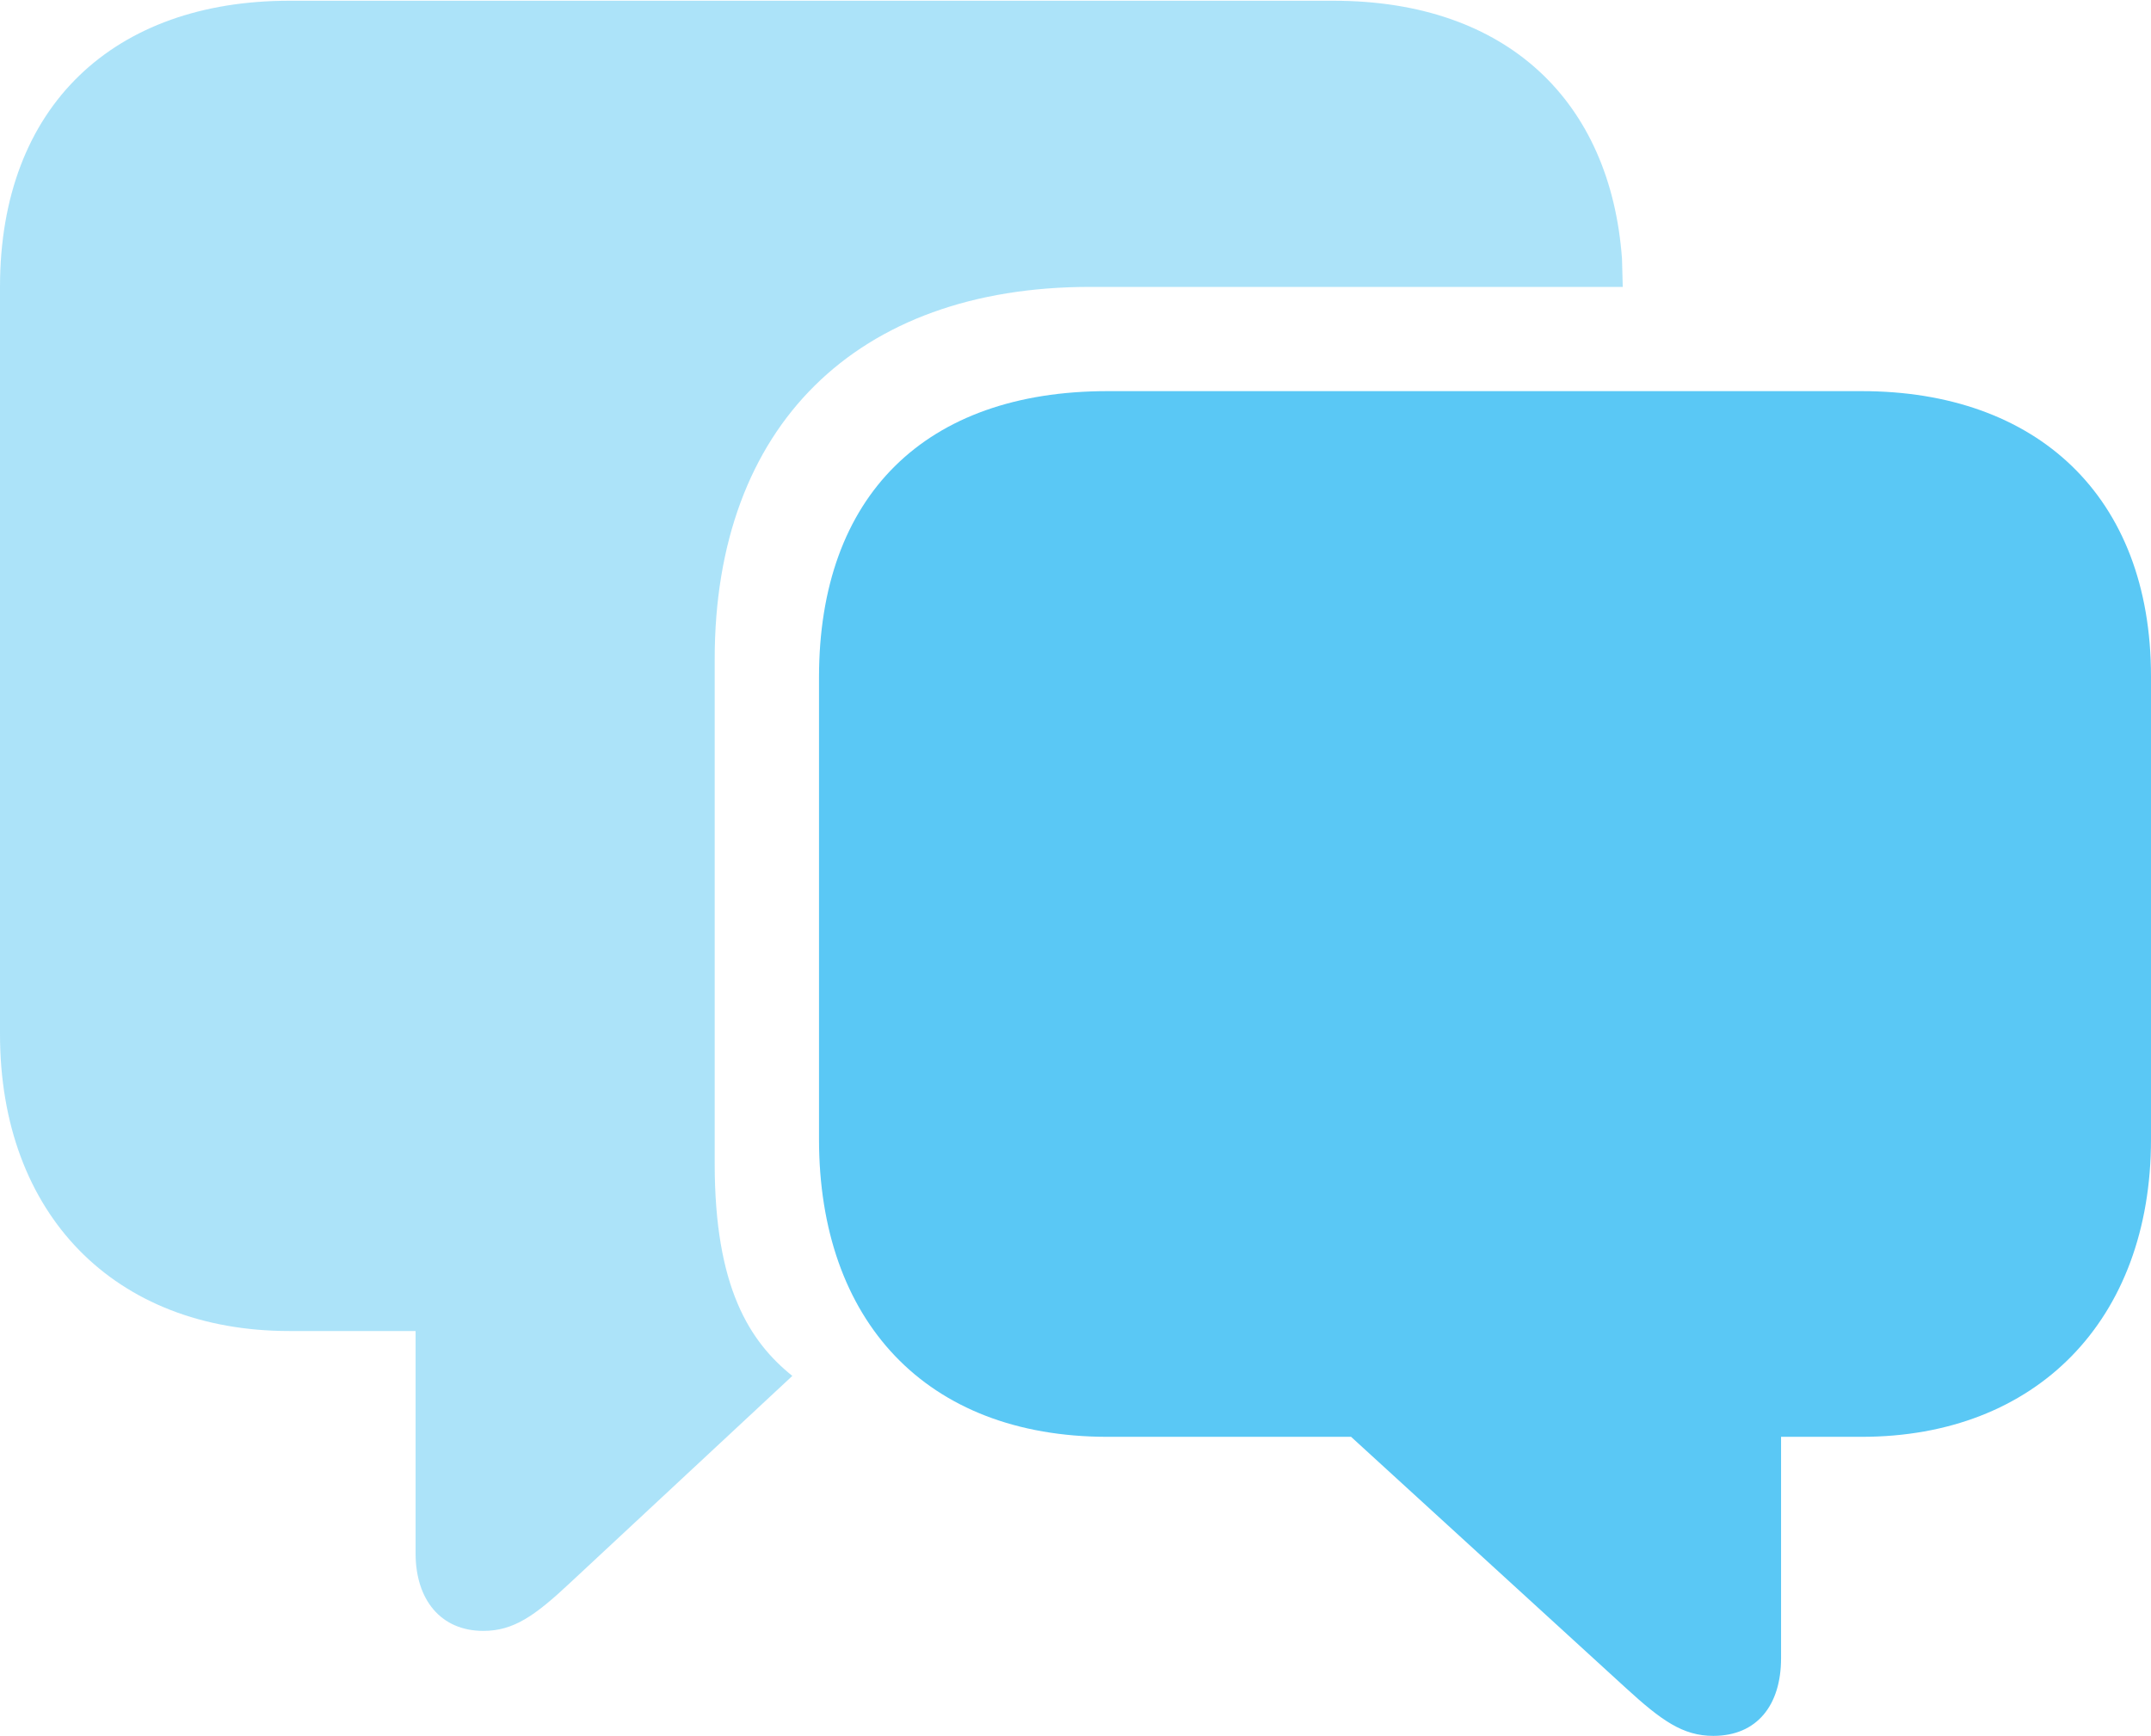 <?xml version="1.0" encoding="UTF-8"?>
<!--Generator: Apple Native CoreSVG 175.5-->
<!DOCTYPE svg
PUBLIC "-//W3C//DTD SVG 1.1//EN"
       "http://www.w3.org/Graphics/SVG/1.1/DTD/svg11.dtd">
<svg version="1.1" xmlns="http://www.w3.org/2000/svg" xmlns:xlink="http://www.w3.org/1999/xlink" width="34.497" height="27.844">
 <g>
  <rect height="27.844" opacity="0" width="34.497" x="0" y="0"/>
  <path d="M7.751 26.16C8.24 26.16 8.582 25.916 9.155 25.378L12.707 22.07C12.024 21.521 11.462 20.654 11.462 18.665L11.462 10.571C11.462 6.836 13.733 4.602 17.48 4.602L26.025 4.602L26.013 4.15C25.83 1.636 24.182 0.012 21.387 0.012L4.639 0.012C1.843 0.012 0 1.685 0 4.602L0 16.589C0 19.482 1.843 21.35 4.639 21.35L6.665 21.35L6.665 24.915C6.665 25.659 7.068 26.16 7.751 26.16Z" fill="#5ac8f5" fill-opacity="0.5"/>
  <path d="M27.478 27.844C28.174 27.844 28.564 27.356 28.564 26.599L28.564 23.047L29.858 23.047C32.654 23.047 34.497 21.179 34.497 18.274L34.497 10.852C34.497 7.947 32.654 6.274 29.858 6.274L17.761 6.274C14.844 6.274 13.135 7.947 13.135 10.864L13.135 18.274C13.135 21.179 14.844 23.047 17.761 23.047L21.668 23.047L26.074 27.075C26.648 27.6 26.99 27.844 27.478 27.844Z" fill="#5ac8f5"/>
 </g>
</svg>
